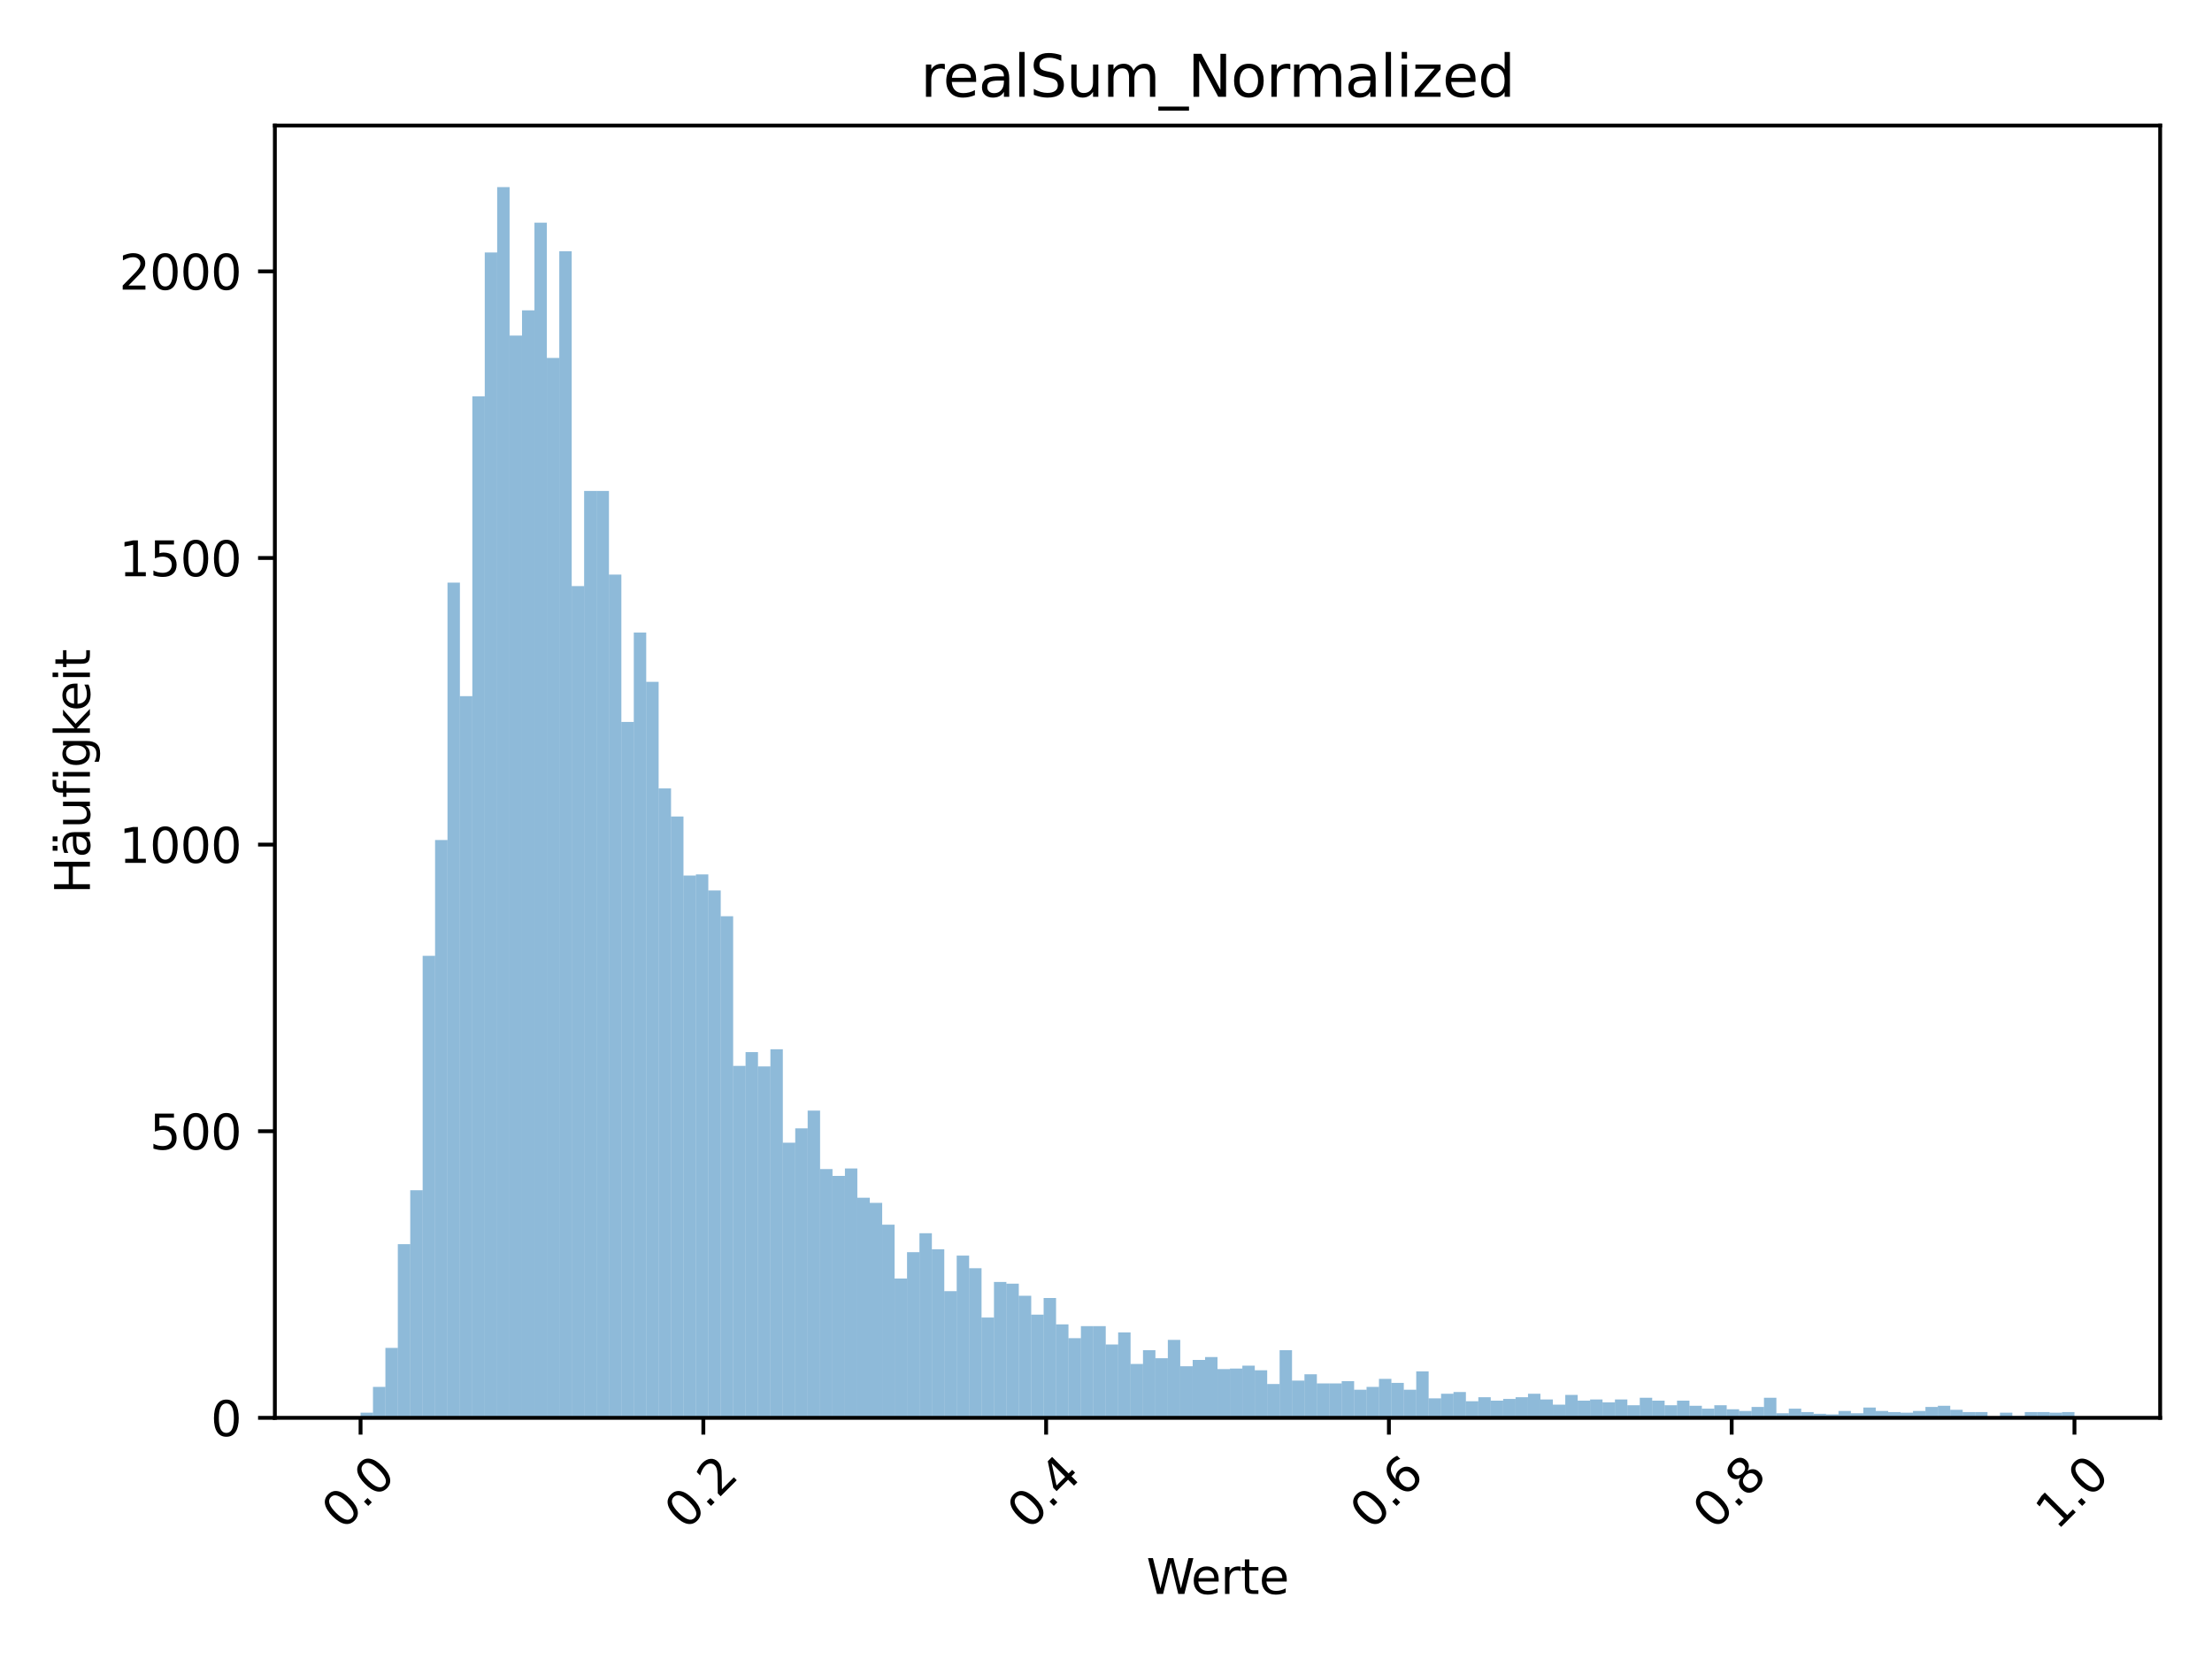 <?xml version="1.0" encoding="utf-8" standalone="no"?>
<!DOCTYPE svg PUBLIC "-//W3C//DTD SVG 1.1//EN"
  "http://www.w3.org/Graphics/SVG/1.1/DTD/svg11.dtd">
<svg xmlns:xlink="http://www.w3.org/1999/xlink" width="460.8pt" height="345.6pt" viewBox="0 0 460.8 345.6" xmlns="http://www.w3.org/2000/svg" version="1.1">
 <defs>
  <style type="text/css">*{stroke-linejoin: round; stroke-linecap: butt}</style>
 </defs>
 <g id="figure_1">
  <g id="patch_1">
   <path d="M 0 345.6 
L 460.8 345.6 
L 460.8 0 
L 0 0 
z
" style="fill: #ffffff"/>
  </g>
  <g id="axes_1">
   <g id="patch_2">
    <path d="M 57.26 295.36 
L 450 295.36 
L 450 26.16 
L 57.26 26.16 
z
" style="fill: #ffffff"/>
   </g>
   <g id="patch_3">
    <path d="M 75.112 295.36 
L 77.699 295.36 
L 77.699 294.285 
L 75.112 294.285 
z
" clip-path="url(#p591b1692d6)" style="fill: #1f77b4; opacity: 0.5"/>
   </g>
   <g id="patch_4">
    <path d="M 77.699 295.36 
L 80.286 295.36 
L 80.286 288.912 
L 77.699 288.912 
z
" clip-path="url(#p591b1692d6)" style="fill: #1f77b4; opacity: 0.5"/>
   </g>
   <g id="patch_5">
    <path d="M 80.286 295.36 
L 82.873 295.36 
L 82.873 280.792 
L 80.286 280.792 
z
" clip-path="url(#p591b1692d6)" style="fill: #1f77b4; opacity: 0.5"/>
   </g>
   <g id="patch_6">
    <path d="M 82.873 295.36 
L 85.461 295.36 
L 85.461 259.178 
L 82.873 259.178 
z
" clip-path="url(#p591b1692d6)" style="fill: #1f77b4; opacity: 0.5"/>
   </g>
   <g id="patch_7">
    <path d="M 85.461 295.36 
L 88.048 295.36 
L 88.048 247.953 
L 85.461 247.953 
z
" clip-path="url(#p591b1692d6)" style="fill: #1f77b4; opacity: 0.5"/>
   </g>
   <g id="patch_8">
    <path d="M 88.048 295.36 
L 90.635 295.36 
L 90.635 199.113 
L 88.048 199.113 
z
" clip-path="url(#p591b1692d6)" style="fill: #1f77b4; opacity: 0.5"/>
   </g>
   <g id="patch_9">
    <path d="M 90.635 295.36 
L 93.222 295.36 
L 93.222 174.991 
L 90.635 174.991 
z
" clip-path="url(#p591b1692d6)" style="fill: #1f77b4; opacity: 0.5"/>
   </g>
   <g id="patch_10">
    <path d="M 93.222 295.36 
L 95.81 295.36 
L 95.81 121.374 
L 93.222 121.374 
z
" clip-path="url(#p591b1692d6)" style="fill: #1f77b4; opacity: 0.5"/>
   </g>
   <g id="patch_11">
    <path d="M 95.81 295.36 
L 98.397 295.36 
L 98.397 145.018 
L 95.81 145.018 
z
" clip-path="url(#p591b1692d6)" style="fill: #1f77b4; opacity: 0.5"/>
   </g>
   <g id="patch_12">
    <path d="M 98.397 295.36 
L 100.984 295.36 
L 100.984 82.565 
L 98.397 82.565 
z
" clip-path="url(#p591b1692d6)" style="fill: #1f77b4; opacity: 0.5"/>
   </g>
   <g id="patch_13">
    <path d="M 100.984 295.36 
L 103.571 295.36 
L 103.571 52.592 
L 100.984 52.592 
z
" clip-path="url(#p591b1692d6)" style="fill: #1f77b4; opacity: 0.5"/>
   </g>
   <g id="patch_14">
    <path d="M 103.571 295.36 
L 106.158 295.36 
L 106.158 38.979 
L 103.571 38.979 
z
" clip-path="url(#p591b1692d6)" style="fill: #1f77b4; opacity: 0.5"/>
   </g>
   <g id="patch_15">
    <path d="M 106.158 295.36 
L 108.746 295.36 
L 108.746 69.907 
L 106.158 69.907 
z
" clip-path="url(#p591b1692d6)" style="fill: #1f77b4; opacity: 0.5"/>
   </g>
   <g id="patch_16">
    <path d="M 108.746 295.36 
L 111.333 295.36 
L 111.333 64.653 
L 108.746 64.653 
z
" clip-path="url(#p591b1692d6)" style="fill: #1f77b4; opacity: 0.5"/>
   </g>
   <g id="patch_17">
    <path d="M 111.333 295.36 
L 113.92 295.36 
L 113.92 46.383 
L 111.333 46.383 
z
" clip-path="url(#p591b1692d6)" style="fill: #1f77b4; opacity: 0.5"/>
   </g>
   <g id="patch_18">
    <path d="M 113.92 295.36 
L 116.507 295.36 
L 116.507 74.564 
L 113.92 74.564 
z
" clip-path="url(#p591b1692d6)" style="fill: #1f77b4; opacity: 0.5"/>
   </g>
   <g id="patch_19">
    <path d="M 116.507 295.36 
L 119.095 295.36 
L 119.095 52.353 
L 116.507 52.353 
z
" clip-path="url(#p591b1692d6)" style="fill: #1f77b4; opacity: 0.5"/>
   </g>
   <g id="patch_20">
    <path d="M 119.095 295.36 
L 121.682 295.36 
L 121.682 122.091 
L 119.095 122.091 
z
" clip-path="url(#p591b1692d6)" style="fill: #1f77b4; opacity: 0.5"/>
   </g>
   <g id="patch_21">
    <path d="M 121.682 295.36 
L 124.269 295.36 
L 124.269 102.268 
L 121.682 102.268 
z
" clip-path="url(#p591b1692d6)" style="fill: #1f77b4; opacity: 0.5"/>
   </g>
   <g id="patch_22">
    <path d="M 124.269 295.36 
L 126.856 295.36 
L 126.856 102.268 
L 124.269 102.268 
z
" clip-path="url(#p591b1692d6)" style="fill: #1f77b4; opacity: 0.5"/>
   </g>
   <g id="patch_23">
    <path d="M 126.856 295.36 
L 129.443 295.36 
L 129.443 119.703 
L 126.856 119.703 
z
" clip-path="url(#p591b1692d6)" style="fill: #1f77b4; opacity: 0.5"/>
   </g>
   <g id="patch_24">
    <path d="M 129.443 295.36 
L 132.031 295.36 
L 132.031 150.392 
L 129.443 150.392 
z
" clip-path="url(#p591b1692d6)" style="fill: #1f77b4; opacity: 0.5"/>
   </g>
   <g id="patch_25">
    <path d="M 132.031 295.36 
L 134.618 295.36 
L 134.618 131.763 
L 132.031 131.763 
z
" clip-path="url(#p591b1692d6)" style="fill: #1f77b4; opacity: 0.5"/>
   </g>
   <g id="patch_26">
    <path d="M 134.618 295.36 
L 137.205 295.36 
L 137.205 142.033 
L 134.618 142.033 
z
" clip-path="url(#p591b1692d6)" style="fill: #1f77b4; opacity: 0.5"/>
   </g>
   <g id="patch_27">
    <path d="M 137.205 295.36 
L 139.792 295.36 
L 139.792 164.244 
L 137.205 164.244 
z
" clip-path="url(#p591b1692d6)" style="fill: #1f77b4; opacity: 0.5"/>
   </g>
   <g id="patch_28">
    <path d="M 139.792 295.36 
L 142.38 295.36 
L 142.38 170.095 
L 139.792 170.095 
z
" clip-path="url(#p591b1692d6)" style="fill: #1f77b4; opacity: 0.5"/>
   </g>
   <g id="patch_29">
    <path d="M 142.38 295.36 
L 144.967 295.36 
L 144.967 182.395 
L 142.38 182.395 
z
" clip-path="url(#p591b1692d6)" style="fill: #1f77b4; opacity: 0.5"/>
   </g>
   <g id="patch_30">
    <path d="M 144.967 295.36 
L 147.554 295.36 
L 147.554 182.156 
L 144.967 182.156 
z
" clip-path="url(#p591b1692d6)" style="fill: #1f77b4; opacity: 0.5"/>
   </g>
   <g id="patch_31">
    <path d="M 147.554 295.36 
L 150.141 295.36 
L 150.141 185.499 
L 147.554 185.499 
z
" clip-path="url(#p591b1692d6)" style="fill: #1f77b4; opacity: 0.5"/>
   </g>
   <g id="patch_32">
    <path d="M 150.141 295.36 
L 152.728 295.36 
L 152.728 190.873 
L 150.141 190.873 
z
" clip-path="url(#p591b1692d6)" style="fill: #1f77b4; opacity: 0.5"/>
   </g>
   <g id="patch_33">
    <path d="M 152.728 295.36 
L 155.316 295.36 
L 155.316 222.04 
L 152.728 222.04 
z
" clip-path="url(#p591b1692d6)" style="fill: #1f77b4; opacity: 0.5"/>
   </g>
   <g id="patch_34">
    <path d="M 155.316 295.36 
L 157.903 295.36 
L 157.903 219.174 
L 155.316 219.174 
z
" clip-path="url(#p591b1692d6)" style="fill: #1f77b4; opacity: 0.5"/>
   </g>
   <g id="patch_35">
    <path d="M 157.903 295.36 
L 160.49 295.36 
L 160.49 222.159 
L 157.903 222.159 
z
" clip-path="url(#p591b1692d6)" style="fill: #1f77b4; opacity: 0.5"/>
   </g>
   <g id="patch_36">
    <path d="M 160.49 295.36 
L 163.077 295.36 
L 163.077 218.577 
L 160.49 218.577 
z
" clip-path="url(#p591b1692d6)" style="fill: #1f77b4; opacity: 0.5"/>
   </g>
   <g id="patch_37">
    <path d="M 163.077 295.36 
L 165.665 295.36 
L 165.665 238.041 
L 163.077 238.041 
z
" clip-path="url(#p591b1692d6)" style="fill: #1f77b4; opacity: 0.5"/>
   </g>
   <g id="patch_38">
    <path d="M 165.665 295.36 
L 168.252 295.36 
L 168.252 235.056 
L 165.665 235.056 
z
" clip-path="url(#p591b1692d6)" style="fill: #1f77b4; opacity: 0.5"/>
   </g>
   <g id="patch_39">
    <path d="M 168.252 295.36 
L 170.839 295.36 
L 170.839 231.354 
L 168.252 231.354 
z
" clip-path="url(#p591b1692d6)" style="fill: #1f77b4; opacity: 0.5"/>
   </g>
   <g id="patch_40">
    <path d="M 170.839 295.36 
L 173.426 295.36 
L 173.426 243.534 
L 170.839 243.534 
z
" clip-path="url(#p591b1692d6)" style="fill: #1f77b4; opacity: 0.5"/>
   </g>
   <g id="patch_41">
    <path d="M 173.426 295.36 
L 176.013 295.36 
L 176.013 244.967 
L 173.426 244.967 
z
" clip-path="url(#p591b1692d6)" style="fill: #1f77b4; opacity: 0.5"/>
   </g>
   <g id="patch_42">
    <path d="M 176.013 295.36 
L 178.601 295.36 
L 178.601 243.415 
L 176.013 243.415 
z
" clip-path="url(#p591b1692d6)" style="fill: #1f77b4; opacity: 0.5"/>
   </g>
   <g id="patch_43">
    <path d="M 178.601 295.36 
L 181.188 295.36 
L 181.188 249.505 
L 178.601 249.505 
z
" clip-path="url(#p591b1692d6)" style="fill: #1f77b4; opacity: 0.5"/>
   </g>
   <g id="patch_44">
    <path d="M 181.188 295.36 
L 183.775 295.36 
L 183.775 250.58 
L 181.188 250.58 
z
" clip-path="url(#p591b1692d6)" style="fill: #1f77b4; opacity: 0.5"/>
   </g>
   <g id="patch_45">
    <path d="M 183.775 295.36 
L 186.362 295.36 
L 186.362 255.118 
L 183.775 255.118 
z
" clip-path="url(#p591b1692d6)" style="fill: #1f77b4; opacity: 0.5"/>
   </g>
   <g id="patch_46">
    <path d="M 186.362 295.36 
L 188.949 295.36 
L 188.949 266.342 
L 186.362 266.342 
z
" clip-path="url(#p591b1692d6)" style="fill: #1f77b4; opacity: 0.5"/>
   </g>
   <g id="patch_47">
    <path d="M 188.949 295.36 
L 191.537 295.36 
L 191.537 260.849 
L 188.949 260.849 
z
" clip-path="url(#p591b1692d6)" style="fill: #1f77b4; opacity: 0.5"/>
   </g>
   <g id="patch_48">
    <path d="M 191.537 295.36 
L 194.124 295.36 
L 194.124 256.909 
L 191.537 256.909 
z
" clip-path="url(#p591b1692d6)" style="fill: #1f77b4; opacity: 0.5"/>
   </g>
   <g id="patch_49">
    <path d="M 194.124 295.36 
L 196.711 295.36 
L 196.711 260.252 
L 194.124 260.252 
z
" clip-path="url(#p591b1692d6)" style="fill: #1f77b4; opacity: 0.5"/>
   </g>
   <g id="patch_50">
    <path d="M 196.711 295.36 
L 199.298 295.36 
L 199.298 268.97 
L 196.711 268.97 
z
" clip-path="url(#p591b1692d6)" style="fill: #1f77b4; opacity: 0.5"/>
   </g>
   <g id="patch_51">
    <path d="M 199.298 295.36 
L 201.886 295.36 
L 201.886 261.566 
L 199.298 261.566 
z
" clip-path="url(#p591b1692d6)" style="fill: #1f77b4; opacity: 0.5"/>
   </g>
   <g id="patch_52">
    <path d="M 201.886 295.36 
L 204.473 295.36 
L 204.473 264.193 
L 201.886 264.193 
z
" clip-path="url(#p591b1692d6)" style="fill: #1f77b4; opacity: 0.5"/>
   </g>
   <g id="patch_53">
    <path d="M 204.473 295.36 
L 207.06 295.36 
L 207.06 274.463 
L 204.473 274.463 
z
" clip-path="url(#p591b1692d6)" style="fill: #1f77b4; opacity: 0.5"/>
   </g>
   <g id="patch_54">
    <path d="M 207.06 295.36 
L 209.647 295.36 
L 209.647 267.059 
L 207.06 267.059 
z
" clip-path="url(#p591b1692d6)" style="fill: #1f77b4; opacity: 0.5"/>
   </g>
   <g id="patch_55">
    <path d="M 209.647 295.36 
L 212.234 295.36 
L 212.234 267.417 
L 209.647 267.417 
z
" clip-path="url(#p591b1692d6)" style="fill: #1f77b4; opacity: 0.5"/>
   </g>
   <g id="patch_56">
    <path d="M 212.234 295.36 
L 214.822 295.36 
L 214.822 269.925 
L 212.234 269.925 
z
" clip-path="url(#p591b1692d6)" style="fill: #1f77b4; opacity: 0.5"/>
   </g>
   <g id="patch_57">
    <path d="M 214.822 295.36 
L 217.409 295.36 
L 217.409 273.866 
L 214.822 273.866 
z
" clip-path="url(#p591b1692d6)" style="fill: #1f77b4; opacity: 0.5"/>
   </g>
   <g id="patch_58">
    <path d="M 217.409 295.36 
L 219.996 295.36 
L 219.996 270.403 
L 217.409 270.403 
z
" clip-path="url(#p591b1692d6)" style="fill: #1f77b4; opacity: 0.5"/>
   </g>
   <g id="patch_59">
    <path d="M 219.996 295.36 
L 222.583 295.36 
L 222.583 275.896 
L 219.996 275.896 
z
" clip-path="url(#p591b1692d6)" style="fill: #1f77b4; opacity: 0.5"/>
   </g>
   <g id="patch_60">
    <path d="M 222.583 295.36 
L 225.171 295.36 
L 225.171 278.761 
L 222.583 278.761 
z
" clip-path="url(#p591b1692d6)" style="fill: #1f77b4; opacity: 0.5"/>
   </g>
   <g id="patch_61">
    <path d="M 225.171 295.36 
L 227.758 295.36 
L 227.758 276.254 
L 225.171 276.254 
z
" clip-path="url(#p591b1692d6)" style="fill: #1f77b4; opacity: 0.5"/>
   </g>
   <g id="patch_62">
    <path d="M 227.758 295.36 
L 230.345 295.36 
L 230.345 276.254 
L 227.758 276.254 
z
" clip-path="url(#p591b1692d6)" style="fill: #1f77b4; opacity: 0.5"/>
   </g>
   <g id="patch_63">
    <path d="M 230.345 295.36 
L 232.932 295.36 
L 232.932 280.075 
L 230.345 280.075 
z
" clip-path="url(#p591b1692d6)" style="fill: #1f77b4; opacity: 0.5"/>
   </g>
   <g id="patch_64">
    <path d="M 232.932 295.36 
L 235.519 295.36 
L 235.519 277.567 
L 232.932 277.567 
z
" clip-path="url(#p591b1692d6)" style="fill: #1f77b4; opacity: 0.5"/>
   </g>
   <g id="patch_65">
    <path d="M 235.519 295.36 
L 238.107 295.36 
L 238.107 284.135 
L 235.519 284.135 
z
" clip-path="url(#p591b1692d6)" style="fill: #1f77b4; opacity: 0.5"/>
   </g>
   <g id="patch_66">
    <path d="M 238.107 295.36 
L 240.694 295.36 
L 240.694 281.269 
L 238.107 281.269 
z
" clip-path="url(#p591b1692d6)" style="fill: #1f77b4; opacity: 0.5"/>
   </g>
   <g id="patch_67">
    <path d="M 240.694 295.36 
L 243.281 295.36 
L 243.281 282.941 
L 240.694 282.941 
z
" clip-path="url(#p591b1692d6)" style="fill: #1f77b4; opacity: 0.5"/>
   </g>
   <g id="patch_68">
    <path d="M 243.281 295.36 
L 245.868 295.36 
L 245.868 279.12 
L 243.281 279.12 
z
" clip-path="url(#p591b1692d6)" style="fill: #1f77b4; opacity: 0.5"/>
   </g>
   <g id="patch_69">
    <path d="M 245.868 295.36 
L 248.456 295.36 
L 248.456 284.613 
L 245.868 284.613 
z
" clip-path="url(#p591b1692d6)" style="fill: #1f77b4; opacity: 0.5"/>
   </g>
   <g id="patch_70">
    <path d="M 248.456 295.36 
L 251.043 295.36 
L 251.043 283.299 
L 248.456 283.299 
z
" clip-path="url(#p591b1692d6)" style="fill: #1f77b4; opacity: 0.5"/>
   </g>
   <g id="patch_71">
    <path d="M 251.043 295.36 
L 253.63 295.36 
L 253.63 282.702 
L 251.043 282.702 
z
" clip-path="url(#p591b1692d6)" style="fill: #1f77b4; opacity: 0.5"/>
   </g>
   <g id="patch_72">
    <path d="M 253.63 295.36 
L 256.217 295.36 
L 256.217 285.21 
L 253.63 285.21 
z
" clip-path="url(#p591b1692d6)" style="fill: #1f77b4; opacity: 0.5"/>
   </g>
   <g id="patch_73">
    <path d="M 256.217 295.36 
L 258.804 295.36 
L 258.804 285.09 
L 256.217 285.09 
z
" clip-path="url(#p591b1692d6)" style="fill: #1f77b4; opacity: 0.5"/>
   </g>
   <g id="patch_74">
    <path d="M 258.804 295.36 
L 261.392 295.36 
L 261.392 284.493 
L 258.804 284.493 
z
" clip-path="url(#p591b1692d6)" style="fill: #1f77b4; opacity: 0.5"/>
   </g>
   <g id="patch_75">
    <path d="M 261.392 295.36 
L 263.979 295.36 
L 263.979 285.449 
L 261.392 285.449 
z
" clip-path="url(#p591b1692d6)" style="fill: #1f77b4; opacity: 0.5"/>
   </g>
   <g id="patch_76">
    <path d="M 263.979 295.36 
L 266.566 295.36 
L 266.566 288.315 
L 263.979 288.315 
z
" clip-path="url(#p591b1692d6)" style="fill: #1f77b4; opacity: 0.5"/>
   </g>
   <g id="patch_77">
    <path d="M 266.566 295.36 
L 269.153 295.36 
L 269.153 281.269 
L 266.566 281.269 
z
" clip-path="url(#p591b1692d6)" style="fill: #1f77b4; opacity: 0.5"/>
   </g>
   <g id="patch_78">
    <path d="M 269.153 295.36 
L 271.741 295.36 
L 271.741 287.598 
L 269.153 287.598 
z
" clip-path="url(#p591b1692d6)" style="fill: #1f77b4; opacity: 0.5"/>
   </g>
   <g id="patch_79">
    <path d="M 271.741 295.36 
L 274.328 295.36 
L 274.328 286.285 
L 271.741 286.285 
z
" clip-path="url(#p591b1692d6)" style="fill: #1f77b4; opacity: 0.5"/>
   </g>
   <g id="patch_80">
    <path d="M 274.328 295.36 
L 276.915 295.36 
L 276.915 288.195 
L 274.328 288.195 
z
" clip-path="url(#p591b1692d6)" style="fill: #1f77b4; opacity: 0.5"/>
   </g>
   <g id="patch_81">
    <path d="M 276.915 295.36 
L 279.502 295.36 
L 279.502 288.195 
L 276.915 288.195 
z
" clip-path="url(#p591b1692d6)" style="fill: #1f77b4; opacity: 0.5"/>
   </g>
   <g id="patch_82">
    <path d="M 279.502 295.36 
L 282.089 295.36 
L 282.089 287.718 
L 279.502 287.718 
z
" clip-path="url(#p591b1692d6)" style="fill: #1f77b4; opacity: 0.5"/>
   </g>
   <g id="patch_83">
    <path d="M 282.089 295.36 
L 284.677 295.36 
L 284.677 289.509 
L 282.089 289.509 
z
" clip-path="url(#p591b1692d6)" style="fill: #1f77b4; opacity: 0.5"/>
   </g>
   <g id="patch_84">
    <path d="M 284.677 295.36 
L 287.264 295.36 
L 287.264 288.912 
L 284.677 288.912 
z
" clip-path="url(#p591b1692d6)" style="fill: #1f77b4; opacity: 0.5"/>
   </g>
   <g id="patch_85">
    <path d="M 287.264 295.36 
L 289.851 295.36 
L 289.851 287.24 
L 287.264 287.24 
z
" clip-path="url(#p591b1692d6)" style="fill: #1f77b4; opacity: 0.5"/>
   </g>
   <g id="patch_86">
    <path d="M 289.851 295.36 
L 292.438 295.36 
L 292.438 288.076 
L 289.851 288.076 
z
" clip-path="url(#p591b1692d6)" style="fill: #1f77b4; opacity: 0.5"/>
   </g>
   <g id="patch_87">
    <path d="M 292.438 295.36 
L 295.026 295.36 
L 295.026 289.509 
L 292.438 289.509 
z
" clip-path="url(#p591b1692d6)" style="fill: #1f77b4; opacity: 0.5"/>
   </g>
   <g id="patch_88">
    <path d="M 295.026 295.36 
L 297.613 295.36 
L 297.613 285.687 
L 295.026 285.687 
z
" clip-path="url(#p591b1692d6)" style="fill: #1f77b4; opacity: 0.5"/>
   </g>
   <g id="patch_89">
    <path d="M 297.613 295.36 
L 300.2 295.36 
L 300.2 291.3 
L 297.613 291.3 
z
" clip-path="url(#p591b1692d6)" style="fill: #1f77b4; opacity: 0.5"/>
   </g>
   <g id="patch_90">
    <path d="M 300.2 295.36 
L 302.787 295.36 
L 302.787 290.345 
L 300.2 290.345 
z
" clip-path="url(#p591b1692d6)" style="fill: #1f77b4; opacity: 0.5"/>
   </g>
   <g id="patch_91">
    <path d="M 302.787 295.36 
L 305.374 295.36 
L 305.374 289.986 
L 302.787 289.986 
z
" clip-path="url(#p591b1692d6)" style="fill: #1f77b4; opacity: 0.5"/>
   </g>
   <g id="patch_92">
    <path d="M 305.374 295.36 
L 307.962 295.36 
L 307.962 291.897 
L 305.374 291.897 
z
" clip-path="url(#p591b1692d6)" style="fill: #1f77b4; opacity: 0.5"/>
   </g>
   <g id="patch_93">
    <path d="M 307.962 295.36 
L 310.549 295.36 
L 310.549 291.061 
L 307.962 291.061 
z
" clip-path="url(#p591b1692d6)" style="fill: #1f77b4; opacity: 0.5"/>
   </g>
   <g id="patch_94">
    <path d="M 310.549 295.36 
L 313.136 295.36 
L 313.136 291.778 
L 310.549 291.778 
z
" clip-path="url(#p591b1692d6)" style="fill: #1f77b4; opacity: 0.5"/>
   </g>
   <g id="patch_95">
    <path d="M 313.136 295.36 
L 315.723 295.36 
L 315.723 291.419 
L 313.136 291.419 
z
" clip-path="url(#p591b1692d6)" style="fill: #1f77b4; opacity: 0.5"/>
   </g>
   <g id="patch_96">
    <path d="M 315.723 295.36 
L 318.311 295.36 
L 318.311 291.061 
L 315.723 291.061 
z
" clip-path="url(#p591b1692d6)" style="fill: #1f77b4; opacity: 0.5"/>
   </g>
   <g id="patch_97">
    <path d="M 318.311 295.36 
L 320.898 295.36 
L 320.898 290.345 
L 318.311 290.345 
z
" clip-path="url(#p591b1692d6)" style="fill: #1f77b4; opacity: 0.5"/>
   </g>
   <g id="patch_98">
    <path d="M 320.898 295.36 
L 323.485 295.36 
L 323.485 291.539 
L 320.898 291.539 
z
" clip-path="url(#p591b1692d6)" style="fill: #1f77b4; opacity: 0.5"/>
   </g>
   <g id="patch_99">
    <path d="M 323.485 295.36 
L 326.072 295.36 
L 326.072 292.613 
L 323.485 292.613 
z
" clip-path="url(#p591b1692d6)" style="fill: #1f77b4; opacity: 0.5"/>
   </g>
   <g id="patch_100">
    <path d="M 326.072 295.36 
L 328.659 295.36 
L 328.659 290.583 
L 326.072 290.583 
z
" clip-path="url(#p591b1692d6)" style="fill: #1f77b4; opacity: 0.5"/>
   </g>
   <g id="patch_101">
    <path d="M 328.659 295.36 
L 331.247 295.36 
L 331.247 291.778 
L 328.659 291.778 
z
" clip-path="url(#p591b1692d6)" style="fill: #1f77b4; opacity: 0.5"/>
   </g>
   <g id="patch_102">
    <path d="M 331.247 295.36 
L 333.834 295.36 
L 333.834 291.539 
L 331.247 291.539 
z
" clip-path="url(#p591b1692d6)" style="fill: #1f77b4; opacity: 0.5"/>
   </g>
   <g id="patch_103">
    <path d="M 333.834 295.36 
L 336.421 295.36 
L 336.421 292.136 
L 333.834 292.136 
z
" clip-path="url(#p591b1692d6)" style="fill: #1f77b4; opacity: 0.5"/>
   </g>
   <g id="patch_104">
    <path d="M 336.421 295.36 
L 339.008 295.36 
L 339.008 291.539 
L 336.421 291.539 
z
" clip-path="url(#p591b1692d6)" style="fill: #1f77b4; opacity: 0.5"/>
   </g>
   <g id="patch_105">
    <path d="M 339.008 295.36 
L 341.595 295.36 
L 341.595 292.733 
L 339.008 292.733 
z
" clip-path="url(#p591b1692d6)" style="fill: #1f77b4; opacity: 0.5"/>
   </g>
   <g id="patch_106">
    <path d="M 341.595 295.36 
L 344.183 295.36 
L 344.183 291.18 
L 341.595 291.18 
z
" clip-path="url(#p591b1692d6)" style="fill: #1f77b4; opacity: 0.5"/>
   </g>
   <g id="patch_107">
    <path d="M 344.183 295.36 
L 346.77 295.36 
L 346.77 291.778 
L 344.183 291.778 
z
" clip-path="url(#p591b1692d6)" style="fill: #1f77b4; opacity: 0.5"/>
   </g>
   <g id="patch_108">
    <path d="M 346.77 295.36 
L 349.357 295.36 
L 349.357 292.733 
L 346.77 292.733 
z
" clip-path="url(#p591b1692d6)" style="fill: #1f77b4; opacity: 0.5"/>
   </g>
   <g id="patch_109">
    <path d="M 349.357 295.36 
L 351.944 295.36 
L 351.944 291.778 
L 349.357 291.778 
z
" clip-path="url(#p591b1692d6)" style="fill: #1f77b4; opacity: 0.5"/>
   </g>
   <g id="patch_110">
    <path d="M 351.944 295.36 
L 354.532 295.36 
L 354.532 292.852 
L 351.944 292.852 
z
" clip-path="url(#p591b1692d6)" style="fill: #1f77b4; opacity: 0.5"/>
   </g>
   <g id="patch_111">
    <path d="M 354.532 295.36 
L 357.119 295.36 
L 357.119 293.449 
L 354.532 293.449 
z
" clip-path="url(#p591b1692d6)" style="fill: #1f77b4; opacity: 0.5"/>
   </g>
   <g id="patch_112">
    <path d="M 357.119 295.36 
L 359.706 295.36 
L 359.706 292.733 
L 357.119 292.733 
z
" clip-path="url(#p591b1692d6)" style="fill: #1f77b4; opacity: 0.5"/>
   </g>
   <g id="patch_113">
    <path d="M 359.706 295.36 
L 362.293 295.36 
L 362.293 293.569 
L 359.706 293.569 
z
" clip-path="url(#p591b1692d6)" style="fill: #1f77b4; opacity: 0.5"/>
   </g>
   <g id="patch_114">
    <path d="M 362.293 295.36 
L 364.88 295.36 
L 364.88 293.927 
L 362.293 293.927 
z
" clip-path="url(#p591b1692d6)" style="fill: #1f77b4; opacity: 0.5"/>
   </g>
   <g id="patch_115">
    <path d="M 364.88 295.36 
L 367.468 295.36 
L 367.468 293.091 
L 364.88 293.091 
z
" clip-path="url(#p591b1692d6)" style="fill: #1f77b4; opacity: 0.5"/>
   </g>
   <g id="patch_116">
    <path d="M 367.468 295.36 
L 370.055 295.36 
L 370.055 291.18 
L 367.468 291.18 
z
" clip-path="url(#p591b1692d6)" style="fill: #1f77b4; opacity: 0.5"/>
   </g>
   <g id="patch_117">
    <path d="M 370.055 295.36 
L 372.642 295.36 
L 372.642 294.405 
L 370.055 294.405 
z
" clip-path="url(#p591b1692d6)" style="fill: #1f77b4; opacity: 0.5"/>
   </g>
   <g id="patch_118">
    <path d="M 372.642 295.36 
L 375.229 295.36 
L 375.229 293.449 
L 372.642 293.449 
z
" clip-path="url(#p591b1692d6)" style="fill: #1f77b4; opacity: 0.5"/>
   </g>
   <g id="patch_119">
    <path d="M 375.229 295.36 
L 377.817 295.36 
L 377.817 294.166 
L 375.229 294.166 
z
" clip-path="url(#p591b1692d6)" style="fill: #1f77b4; opacity: 0.5"/>
   </g>
   <g id="patch_120">
    <path d="M 377.817 295.36 
L 380.404 295.36 
L 380.404 294.524 
L 377.817 294.524 
z
" clip-path="url(#p591b1692d6)" style="fill: #1f77b4; opacity: 0.5"/>
   </g>
   <g id="patch_121">
    <path d="M 380.404 295.36 
L 382.991 295.36 
L 382.991 294.643 
L 380.404 294.643 
z
" clip-path="url(#p591b1692d6)" style="fill: #1f77b4; opacity: 0.5"/>
   </g>
   <g id="patch_122">
    <path d="M 382.991 295.36 
L 385.578 295.36 
L 385.578 293.927 
L 382.991 293.927 
z
" clip-path="url(#p591b1692d6)" style="fill: #1f77b4; opacity: 0.5"/>
   </g>
   <g id="patch_123">
    <path d="M 385.578 295.36 
L 388.165 295.36 
L 388.165 294.405 
L 385.578 294.405 
z
" clip-path="url(#p591b1692d6)" style="fill: #1f77b4; opacity: 0.5"/>
   </g>
   <g id="patch_124">
    <path d="M 388.165 295.36 
L 390.753 295.36 
L 390.753 293.211 
L 388.165 293.211 
z
" clip-path="url(#p591b1692d6)" style="fill: #1f77b4; opacity: 0.5"/>
   </g>
   <g id="patch_125">
    <path d="M 390.753 295.36 
L 393.34 295.36 
L 393.34 293.927 
L 390.753 293.927 
z
" clip-path="url(#p591b1692d6)" style="fill: #1f77b4; opacity: 0.5"/>
   </g>
   <g id="patch_126">
    <path d="M 393.34 295.36 
L 395.927 295.36 
L 395.927 294.166 
L 393.34 294.166 
z
" clip-path="url(#p591b1692d6)" style="fill: #1f77b4; opacity: 0.5"/>
   </g>
   <g id="patch_127">
    <path d="M 395.927 295.36 
L 398.514 295.36 
L 398.514 294.285 
L 395.927 294.285 
z
" clip-path="url(#p591b1692d6)" style="fill: #1f77b4; opacity: 0.5"/>
   </g>
   <g id="patch_128">
    <path d="M 398.514 295.36 
L 401.102 295.36 
L 401.102 293.927 
L 398.514 293.927 
z
" clip-path="url(#p591b1692d6)" style="fill: #1f77b4; opacity: 0.5"/>
   </g>
   <g id="patch_129">
    <path d="M 401.102 295.36 
L 403.689 295.36 
L 403.689 293.091 
L 401.102 293.091 
z
" clip-path="url(#p591b1692d6)" style="fill: #1f77b4; opacity: 0.5"/>
   </g>
   <g id="patch_130">
    <path d="M 403.689 295.36 
L 406.276 295.36 
L 406.276 292.852 
L 403.689 292.852 
z
" clip-path="url(#p591b1692d6)" style="fill: #1f77b4; opacity: 0.5"/>
   </g>
   <g id="patch_131">
    <path d="M 406.276 295.36 
L 408.863 295.36 
L 408.863 293.688 
L 406.276 293.688 
z
" clip-path="url(#p591b1692d6)" style="fill: #1f77b4; opacity: 0.5"/>
   </g>
   <g id="patch_132">
    <path d="M 408.863 295.36 
L 411.45 295.36 
L 411.45 294.166 
L 408.863 294.166 
z
" clip-path="url(#p591b1692d6)" style="fill: #1f77b4; opacity: 0.5"/>
   </g>
   <g id="patch_133">
    <path d="M 411.45 295.36 
L 414.038 295.36 
L 414.038 294.166 
L 411.45 294.166 
z
" clip-path="url(#p591b1692d6)" style="fill: #1f77b4; opacity: 0.5"/>
   </g>
   <g id="patch_134">
    <path d="M 414.038 295.36 
L 416.625 295.36 
L 416.625 295.36 
L 414.038 295.36 
z
" clip-path="url(#p591b1692d6)" style="fill: #1f77b4; opacity: 0.5"/>
   </g>
   <g id="patch_135">
    <path d="M 416.625 295.36 
L 419.212 295.36 
L 419.212 294.285 
L 416.625 294.285 
z
" clip-path="url(#p591b1692d6)" style="fill: #1f77b4; opacity: 0.5"/>
   </g>
   <g id="patch_136">
    <path d="M 419.212 295.36 
L 421.799 295.36 
L 421.799 295.002 
L 419.212 295.002 
z
" clip-path="url(#p591b1692d6)" style="fill: #1f77b4; opacity: 0.5"/>
   </g>
   <g id="patch_137">
    <path d="M 421.799 295.36 
L 424.387 295.36 
L 424.387 294.166 
L 421.799 294.166 
z
" clip-path="url(#p591b1692d6)" style="fill: #1f77b4; opacity: 0.5"/>
   </g>
   <g id="patch_138">
    <path d="M 424.387 295.36 
L 426.974 295.36 
L 426.974 294.166 
L 424.387 294.166 
z
" clip-path="url(#p591b1692d6)" style="fill: #1f77b4; opacity: 0.5"/>
   </g>
   <g id="patch_139">
    <path d="M 426.974 295.36 
L 429.561 295.36 
L 429.561 294.285 
L 426.974 294.285 
z
" clip-path="url(#p591b1692d6)" style="fill: #1f77b4; opacity: 0.5"/>
   </g>
   <g id="patch_140">
    <path d="M 429.561 295.36 
L 432.148 295.36 
L 432.148 294.166 
L 429.561 294.166 
z
" clip-path="url(#p591b1692d6)" style="fill: #1f77b4; opacity: 0.5"/>
   </g>
   <g id="matplotlib.axis_1">
    <g id="xtick_1">
     <g id="line2d_1">
      <defs>
       <path id="m65921b88bd" d="M 0 0 
L 0 3.5 
" style="stroke: #000000; stroke-width: 0.8"/>
      </defs>
      <g>
       <use xlink:href="#m65921b88bd" x="75.112" y="295.36" style="stroke: #000000; stroke-width: 0.8"/>
      </g>
     </g>
     <g id="text_1">
      <!-- 0.0 -->
      <g transform="translate(71.44 318.978) rotate(-45) scale(0.1 -0.1)">
       <defs>
        <path id="DejaVuSans-30" d="M 2034 4250 
Q 1547 4250 1301 3770 
Q 1056 3291 1056 2328 
Q 1056 1369 1301 889 
Q 1547 409 2034 409 
Q 2525 409 2770 889 
Q 3016 1369 3016 2328 
Q 3016 3291 2770 3770 
Q 2525 4250 2034 4250 
z
M 2034 4750 
Q 2819 4750 3233 4129 
Q 3647 3509 3647 2328 
Q 3647 1150 3233 529 
Q 2819 -91 2034 -91 
Q 1250 -91 836 529 
Q 422 1150 422 2328 
Q 422 3509 836 4129 
Q 1250 4750 2034 4750 
z
" transform="scale(0.016)"/>
        <path id="DejaVuSans-2e" d="M 684 794 
L 1344 794 
L 1344 0 
L 684 0 
L 684 794 
z
" transform="scale(0.016)"/>
       </defs>
       <use xlink:href="#DejaVuSans-30"/>
       <use xlink:href="#DejaVuSans-2e" x="63.623"/>
       <use xlink:href="#DejaVuSans-30" x="95.41"/>
      </g>
     </g>
    </g>
    <g id="xtick_2">
     <g id="line2d_2">
      <g>
       <use xlink:href="#m65921b88bd" x="146.519" y="295.36" style="stroke: #000000; stroke-width: 0.8"/>
      </g>
     </g>
     <g id="text_2">
      <!-- 0.2 -->
      <g transform="translate(142.848 318.978) rotate(-45) scale(0.1 -0.1)">
       <defs>
        <path id="DejaVuSans-32" d="M 1228 531 
L 3431 531 
L 3431 0 
L 469 0 
L 469 531 
Q 828 903 1448 1529 
Q 2069 2156 2228 2338 
Q 2531 2678 2651 2914 
Q 2772 3150 2772 3378 
Q 2772 3750 2511 3984 
Q 2250 4219 1831 4219 
Q 1534 4219 1204 4116 
Q 875 4013 500 3803 
L 500 4441 
Q 881 4594 1212 4672 
Q 1544 4750 1819 4750 
Q 2544 4750 2975 4387 
Q 3406 4025 3406 3419 
Q 3406 3131 3298 2873 
Q 3191 2616 2906 2266 
Q 2828 2175 2409 1742 
Q 1991 1309 1228 531 
z
" transform="scale(0.016)"/>
       </defs>
       <use xlink:href="#DejaVuSans-30"/>
       <use xlink:href="#DejaVuSans-2e" x="63.623"/>
       <use xlink:href="#DejaVuSans-32" x="95.41"/>
      </g>
     </g>
    </g>
    <g id="xtick_3">
     <g id="line2d_3">
      <g>
       <use xlink:href="#m65921b88bd" x="217.926" y="295.36" style="stroke: #000000; stroke-width: 0.8"/>
      </g>
     </g>
     <g id="text_3">
      <!-- 0.4 -->
      <g transform="translate(214.255 318.978) rotate(-45) scale(0.1 -0.1)">
       <defs>
        <path id="DejaVuSans-34" d="M 2419 4116 
L 825 1625 
L 2419 1625 
L 2419 4116 
z
M 2253 4666 
L 3047 4666 
L 3047 1625 
L 3713 1625 
L 3713 1100 
L 3047 1100 
L 3047 0 
L 2419 0 
L 2419 1100 
L 313 1100 
L 313 1709 
L 2253 4666 
z
" transform="scale(0.016)"/>
       </defs>
       <use xlink:href="#DejaVuSans-30"/>
       <use xlink:href="#DejaVuSans-2e" x="63.623"/>
       <use xlink:href="#DejaVuSans-34" x="95.41"/>
      </g>
     </g>
    </g>
    <g id="xtick_4">
     <g id="line2d_4">
      <g>
       <use xlink:href="#m65921b88bd" x="289.334" y="295.36" style="stroke: #000000; stroke-width: 0.8"/>
      </g>
     </g>
     <g id="text_4">
      <!-- 0.6 -->
      <g transform="translate(285.662 318.978) rotate(-45) scale(0.1 -0.1)">
       <defs>
        <path id="DejaVuSans-36" d="M 2113 2584 
Q 1688 2584 1439 2293 
Q 1191 2003 1191 1497 
Q 1191 994 1439 701 
Q 1688 409 2113 409 
Q 2538 409 2786 701 
Q 3034 994 3034 1497 
Q 3034 2003 2786 2293 
Q 2538 2584 2113 2584 
z
M 3366 4563 
L 3366 3988 
Q 3128 4100 2886 4159 
Q 2644 4219 2406 4219 
Q 1781 4219 1451 3797 
Q 1122 3375 1075 2522 
Q 1259 2794 1537 2939 
Q 1816 3084 2150 3084 
Q 2853 3084 3261 2657 
Q 3669 2231 3669 1497 
Q 3669 778 3244 343 
Q 2819 -91 2113 -91 
Q 1303 -91 875 529 
Q 447 1150 447 2328 
Q 447 3434 972 4092 
Q 1497 4750 2381 4750 
Q 2619 4750 2861 4703 
Q 3103 4656 3366 4563 
z
" transform="scale(0.016)"/>
       </defs>
       <use xlink:href="#DejaVuSans-30"/>
       <use xlink:href="#DejaVuSans-2e" x="63.623"/>
       <use xlink:href="#DejaVuSans-36" x="95.41"/>
      </g>
     </g>
    </g>
    <g id="xtick_5">
     <g id="line2d_5">
      <g>
       <use xlink:href="#m65921b88bd" x="360.741" y="295.36" style="stroke: #000000; stroke-width: 0.8"/>
      </g>
     </g>
     <g id="text_5">
      <!-- 0.8 -->
      <g transform="translate(357.069 318.978) rotate(-45) scale(0.1 -0.1)">
       <defs>
        <path id="DejaVuSans-38" d="M 2034 2216 
Q 1584 2216 1326 1975 
Q 1069 1734 1069 1313 
Q 1069 891 1326 650 
Q 1584 409 2034 409 
Q 2484 409 2743 651 
Q 3003 894 3003 1313 
Q 3003 1734 2745 1975 
Q 2488 2216 2034 2216 
z
M 1403 2484 
Q 997 2584 770 2862 
Q 544 3141 544 3541 
Q 544 4100 942 4425 
Q 1341 4750 2034 4750 
Q 2731 4750 3128 4425 
Q 3525 4100 3525 3541 
Q 3525 3141 3298 2862 
Q 3072 2584 2669 2484 
Q 3125 2378 3379 2068 
Q 3634 1759 3634 1313 
Q 3634 634 3220 271 
Q 2806 -91 2034 -91 
Q 1263 -91 848 271 
Q 434 634 434 1313 
Q 434 1759 690 2068 
Q 947 2378 1403 2484 
z
M 1172 3481 
Q 1172 3119 1398 2916 
Q 1625 2713 2034 2713 
Q 2441 2713 2670 2916 
Q 2900 3119 2900 3481 
Q 2900 3844 2670 4047 
Q 2441 4250 2034 4250 
Q 1625 4250 1398 4047 
Q 1172 3844 1172 3481 
z
" transform="scale(0.016)"/>
       </defs>
       <use xlink:href="#DejaVuSans-30"/>
       <use xlink:href="#DejaVuSans-2e" x="63.623"/>
       <use xlink:href="#DejaVuSans-38" x="95.41"/>
      </g>
     </g>
    </g>
    <g id="xtick_6">
     <g id="line2d_6">
      <g>
       <use xlink:href="#m65921b88bd" x="432.148" y="295.36" style="stroke: #000000; stroke-width: 0.8"/>
      </g>
     </g>
     <g id="text_6">
      <!-- 1.0 -->
      <g transform="translate(428.477 318.978) rotate(-45) scale(0.1 -0.1)">
       <defs>
        <path id="DejaVuSans-31" d="M 794 531 
L 1825 531 
L 1825 4091 
L 703 3866 
L 703 4441 
L 1819 4666 
L 2450 4666 
L 2450 531 
L 3481 531 
L 3481 0 
L 794 0 
L 794 531 
z
" transform="scale(0.016)"/>
       </defs>
       <use xlink:href="#DejaVuSans-31"/>
       <use xlink:href="#DejaVuSans-2e" x="63.623"/>
       <use xlink:href="#DejaVuSans-30" x="95.41"/>
      </g>
     </g>
    </g>
    <g id="text_7">
     <!-- Werte -->
     <g transform="translate(238.811 332.047) scale(0.1 -0.1)">
      <defs>
       <path id="DejaVuSans-57" d="M 213 4666 
L 850 4666 
L 1831 722 
L 2809 4666 
L 3519 4666 
L 4500 722 
L 5478 4666 
L 6119 4666 
L 4947 0 
L 4153 0 
L 3169 4050 
L 2175 0 
L 1381 0 
L 213 4666 
z
" transform="scale(0.016)"/>
       <path id="DejaVuSans-65" d="M 3597 1894 
L 3597 1613 
L 953 1613 
Q 991 1019 1311 708 
Q 1631 397 2203 397 
Q 2534 397 2845 478 
Q 3156 559 3463 722 
L 3463 178 
Q 3153 47 2828 -22 
Q 2503 -91 2169 -91 
Q 1331 -91 842 396 
Q 353 884 353 1716 
Q 353 2575 817 3079 
Q 1281 3584 2069 3584 
Q 2775 3584 3186 3129 
Q 3597 2675 3597 1894 
z
M 3022 2063 
Q 3016 2534 2758 2815 
Q 2500 3097 2075 3097 
Q 1594 3097 1305 2825 
Q 1016 2553 972 2059 
L 3022 2063 
z
" transform="scale(0.016)"/>
       <path id="DejaVuSans-72" d="M 2631 2963 
Q 2534 3019 2420 3045 
Q 2306 3072 2169 3072 
Q 1681 3072 1420 2755 
Q 1159 2438 1159 1844 
L 1159 0 
L 581 0 
L 581 3500 
L 1159 3500 
L 1159 2956 
Q 1341 3275 1631 3429 
Q 1922 3584 2338 3584 
Q 2397 3584 2469 3576 
Q 2541 3569 2628 3553 
L 2631 2963 
z
" transform="scale(0.016)"/>
       <path id="DejaVuSans-74" d="M 1172 4494 
L 1172 3500 
L 2356 3500 
L 2356 3053 
L 1172 3053 
L 1172 1153 
Q 1172 725 1289 603 
Q 1406 481 1766 481 
L 2356 481 
L 2356 0 
L 1766 0 
Q 1100 0 847 248 
Q 594 497 594 1153 
L 594 3053 
L 172 3053 
L 172 3500 
L 594 3500 
L 594 4494 
L 1172 4494 
z
" transform="scale(0.016)"/>
      </defs>
      <use xlink:href="#DejaVuSans-57"/>
      <use xlink:href="#DejaVuSans-65" x="93.002"/>
      <use xlink:href="#DejaVuSans-72" x="154.525"/>
      <use xlink:href="#DejaVuSans-74" x="195.639"/>
      <use xlink:href="#DejaVuSans-65" x="234.848"/>
     </g>
    </g>
   </g>
   <g id="matplotlib.axis_2">
    <g id="ytick_1">
     <g id="line2d_7">
      <defs>
       <path id="me7a99a7d8f" d="M 0 0 
L -3.5 0 
" style="stroke: #000000; stroke-width: 0.8"/>
      </defs>
      <g>
       <use xlink:href="#me7a99a7d8f" x="57.26" y="295.36" style="stroke: #000000; stroke-width: 0.8"/>
      </g>
     </g>
     <g id="text_8">
      <!-- 0 -->
      <g transform="translate(43.898 299.159) scale(0.1 -0.1)">
       <use xlink:href="#DejaVuSans-30"/>
      </g>
     </g>
    </g>
    <g id="ytick_2">
     <g id="line2d_8">
      <g>
       <use xlink:href="#me7a99a7d8f" x="57.26" y="235.653" style="stroke: #000000; stroke-width: 0.8"/>
      </g>
     </g>
     <g id="text_9">
      <!-- 500 -->
      <g transform="translate(31.172 239.452) scale(0.1 -0.1)">
       <defs>
        <path id="DejaVuSans-35" d="M 691 4666 
L 3169 4666 
L 3169 4134 
L 1269 4134 
L 1269 2991 
Q 1406 3038 1543 3061 
Q 1681 3084 1819 3084 
Q 2600 3084 3056 2656 
Q 3513 2228 3513 1497 
Q 3513 744 3044 326 
Q 2575 -91 1722 -91 
Q 1428 -91 1123 -41 
Q 819 9 494 109 
L 494 744 
Q 775 591 1075 516 
Q 1375 441 1709 441 
Q 2250 441 2565 725 
Q 2881 1009 2881 1497 
Q 2881 1984 2565 2268 
Q 2250 2553 1709 2553 
Q 1456 2553 1204 2497 
Q 953 2441 691 2322 
L 691 4666 
z
" transform="scale(0.016)"/>
       </defs>
       <use xlink:href="#DejaVuSans-35"/>
       <use xlink:href="#DejaVuSans-30" x="63.623"/>
       <use xlink:href="#DejaVuSans-30" x="127.246"/>
      </g>
     </g>
    </g>
    <g id="ytick_3">
     <g id="line2d_9">
      <g>
       <use xlink:href="#me7a99a7d8f" x="57.26" y="175.946" style="stroke: #000000; stroke-width: 0.8"/>
      </g>
     </g>
     <g id="text_10">
      <!-- 1000 -->
      <g transform="translate(24.81 179.746) scale(0.1 -0.1)">
       <use xlink:href="#DejaVuSans-31"/>
       <use xlink:href="#DejaVuSans-30" x="63.623"/>
       <use xlink:href="#DejaVuSans-30" x="127.246"/>
       <use xlink:href="#DejaVuSans-30" x="190.869"/>
      </g>
     </g>
    </g>
    <g id="ytick_4">
     <g id="line2d_10">
      <g>
       <use xlink:href="#me7a99a7d8f" x="57.26" y="116.24" style="stroke: #000000; stroke-width: 0.8"/>
      </g>
     </g>
     <g id="text_11">
      <!-- 1500 -->
      <g transform="translate(24.81 120.039) scale(0.1 -0.1)">
       <use xlink:href="#DejaVuSans-31"/>
       <use xlink:href="#DejaVuSans-35" x="63.623"/>
       <use xlink:href="#DejaVuSans-30" x="127.246"/>
       <use xlink:href="#DejaVuSans-30" x="190.869"/>
      </g>
     </g>
    </g>
    <g id="ytick_5">
     <g id="line2d_11">
      <g>
       <use xlink:href="#me7a99a7d8f" x="57.26" y="56.533" style="stroke: #000000; stroke-width: 0.8"/>
      </g>
     </g>
     <g id="text_12">
      <!-- 2000 -->
      <g transform="translate(24.81 60.332) scale(0.1 -0.1)">
       <use xlink:href="#DejaVuSans-32"/>
       <use xlink:href="#DejaVuSans-30" x="63.623"/>
       <use xlink:href="#DejaVuSans-30" x="127.246"/>
       <use xlink:href="#DejaVuSans-30" x="190.869"/>
      </g>
     </g>
    </g>
    <g id="text_13">
     <!-- Häufigkeit -->
     <g transform="translate(18.73 186.216) rotate(-90) scale(0.1 -0.1)">
      <defs>
       <path id="DejaVuSans-48" d="M 628 4666 
L 1259 4666 
L 1259 2753 
L 3553 2753 
L 3553 4666 
L 4184 4666 
L 4184 0 
L 3553 0 
L 3553 2222 
L 1259 2222 
L 1259 0 
L 628 0 
L 628 4666 
z
" transform="scale(0.016)"/>
       <path id="DejaVuSans-e4" d="M 2194 1759 
Q 1497 1759 1228 1600 
Q 959 1441 959 1056 
Q 959 750 1161 570 
Q 1363 391 1709 391 
Q 2188 391 2477 730 
Q 2766 1069 2766 1631 
L 2766 1759 
L 2194 1759 
z
M 3341 1997 
L 3341 0 
L 2766 0 
L 2766 531 
Q 2569 213 2275 61 
Q 1981 -91 1556 -91 
Q 1019 -91 701 211 
Q 384 513 384 1019 
Q 384 1609 779 1909 
Q 1175 2209 1959 2209 
L 2766 2209 
L 2766 2266 
Q 2766 2663 2505 2880 
Q 2244 3097 1772 3097 
Q 1472 3097 1187 3025 
Q 903 2953 641 2809 
L 641 3341 
Q 956 3463 1253 3523 
Q 1550 3584 1831 3584 
Q 2591 3584 2966 3190 
Q 3341 2797 3341 1997 
z
M 2150 4850 
L 2784 4850 
L 2784 4219 
L 2150 4219 
L 2150 4850 
z
M 928 4850 
L 1563 4850 
L 1563 4219 
L 928 4219 
L 928 4850 
z
" transform="scale(0.016)"/>
       <path id="DejaVuSans-75" d="M 544 1381 
L 544 3500 
L 1119 3500 
L 1119 1403 
Q 1119 906 1312 657 
Q 1506 409 1894 409 
Q 2359 409 2629 706 
Q 2900 1003 2900 1516 
L 2900 3500 
L 3475 3500 
L 3475 0 
L 2900 0 
L 2900 538 
Q 2691 219 2414 64 
Q 2138 -91 1772 -91 
Q 1169 -91 856 284 
Q 544 659 544 1381 
z
M 1991 3584 
L 1991 3584 
z
" transform="scale(0.016)"/>
       <path id="DejaVuSans-66" d="M 2375 4863 
L 2375 4384 
L 1825 4384 
Q 1516 4384 1395 4259 
Q 1275 4134 1275 3809 
L 1275 3500 
L 2222 3500 
L 2222 3053 
L 1275 3053 
L 1275 0 
L 697 0 
L 697 3053 
L 147 3053 
L 147 3500 
L 697 3500 
L 697 3744 
Q 697 4328 969 4595 
Q 1241 4863 1831 4863 
L 2375 4863 
z
" transform="scale(0.016)"/>
       <path id="DejaVuSans-69" d="M 603 3500 
L 1178 3500 
L 1178 0 
L 603 0 
L 603 3500 
z
M 603 4863 
L 1178 4863 
L 1178 4134 
L 603 4134 
L 603 4863 
z
" transform="scale(0.016)"/>
       <path id="DejaVuSans-67" d="M 2906 1791 
Q 2906 2416 2648 2759 
Q 2391 3103 1925 3103 
Q 1463 3103 1205 2759 
Q 947 2416 947 1791 
Q 947 1169 1205 825 
Q 1463 481 1925 481 
Q 2391 481 2648 825 
Q 2906 1169 2906 1791 
z
M 3481 434 
Q 3481 -459 3084 -895 
Q 2688 -1331 1869 -1331 
Q 1566 -1331 1297 -1286 
Q 1028 -1241 775 -1147 
L 775 -588 
Q 1028 -725 1275 -790 
Q 1522 -856 1778 -856 
Q 2344 -856 2625 -561 
Q 2906 -266 2906 331 
L 2906 616 
Q 2728 306 2450 153 
Q 2172 0 1784 0 
Q 1141 0 747 490 
Q 353 981 353 1791 
Q 353 2603 747 3093 
Q 1141 3584 1784 3584 
Q 2172 3584 2450 3431 
Q 2728 3278 2906 2969 
L 2906 3500 
L 3481 3500 
L 3481 434 
z
" transform="scale(0.016)"/>
       <path id="DejaVuSans-6b" d="M 581 4863 
L 1159 4863 
L 1159 1991 
L 2875 3500 
L 3609 3500 
L 1753 1863 
L 3688 0 
L 2938 0 
L 1159 1709 
L 1159 0 
L 581 0 
L 581 4863 
z
" transform="scale(0.016)"/>
      </defs>
      <use xlink:href="#DejaVuSans-48"/>
      <use xlink:href="#DejaVuSans-e4" x="75.195"/>
      <use xlink:href="#DejaVuSans-75" x="136.475"/>
      <use xlink:href="#DejaVuSans-66" x="199.854"/>
      <use xlink:href="#DejaVuSans-69" x="235.059"/>
      <use xlink:href="#DejaVuSans-67" x="262.842"/>
      <use xlink:href="#DejaVuSans-6b" x="326.318"/>
      <use xlink:href="#DejaVuSans-65" x="380.604"/>
      <use xlink:href="#DejaVuSans-69" x="442.127"/>
      <use xlink:href="#DejaVuSans-74" x="469.91"/>
     </g>
    </g>
   </g>
   <g id="patch_141">
    <path d="M 57.26 295.36 
L 57.26 26.16 
" style="fill: none; stroke: #000000; stroke-width: 0.8; stroke-linejoin: miter; stroke-linecap: square"/>
   </g>
   <g id="patch_142">
    <path d="M 450 295.36 
L 450 26.16 
" style="fill: none; stroke: #000000; stroke-width: 0.8; stroke-linejoin: miter; stroke-linecap: square"/>
   </g>
   <g id="patch_143">
    <path d="M 57.26 295.36 
L 450 295.36 
" style="fill: none; stroke: #000000; stroke-width: 0.8; stroke-linejoin: miter; stroke-linecap: square"/>
   </g>
   <g id="patch_144">
    <path d="M 57.26 26.16 
L 450 26.16 
" style="fill: none; stroke: #000000; stroke-width: 0.8; stroke-linejoin: miter; stroke-linecap: square"/>
   </g>
   <g id="text_14">
    <!-- realSum_Normalized -->
    <g transform="translate(191.78 20.16) scale(0.12 -0.12)">
     <defs>
      <path id="DejaVuSans-61" d="M 2194 1759 
Q 1497 1759 1228 1600 
Q 959 1441 959 1056 
Q 959 750 1161 570 
Q 1363 391 1709 391 
Q 2188 391 2477 730 
Q 2766 1069 2766 1631 
L 2766 1759 
L 2194 1759 
z
M 3341 1997 
L 3341 0 
L 2766 0 
L 2766 531 
Q 2569 213 2275 61 
Q 1981 -91 1556 -91 
Q 1019 -91 701 211 
Q 384 513 384 1019 
Q 384 1609 779 1909 
Q 1175 2209 1959 2209 
L 2766 2209 
L 2766 2266 
Q 2766 2663 2505 2880 
Q 2244 3097 1772 3097 
Q 1472 3097 1187 3025 
Q 903 2953 641 2809 
L 641 3341 
Q 956 3463 1253 3523 
Q 1550 3584 1831 3584 
Q 2591 3584 2966 3190 
Q 3341 2797 3341 1997 
z
" transform="scale(0.016)"/>
      <path id="DejaVuSans-6c" d="M 603 4863 
L 1178 4863 
L 1178 0 
L 603 0 
L 603 4863 
z
" transform="scale(0.016)"/>
      <path id="DejaVuSans-53" d="M 3425 4513 
L 3425 3897 
Q 3066 4069 2747 4153 
Q 2428 4238 2131 4238 
Q 1616 4238 1336 4038 
Q 1056 3838 1056 3469 
Q 1056 3159 1242 3001 
Q 1428 2844 1947 2747 
L 2328 2669 
Q 3034 2534 3370 2195 
Q 3706 1856 3706 1288 
Q 3706 609 3251 259 
Q 2797 -91 1919 -91 
Q 1588 -91 1214 -16 
Q 841 59 441 206 
L 441 856 
Q 825 641 1194 531 
Q 1563 422 1919 422 
Q 2459 422 2753 634 
Q 3047 847 3047 1241 
Q 3047 1584 2836 1778 
Q 2625 1972 2144 2069 
L 1759 2144 
Q 1053 2284 737 2584 
Q 422 2884 422 3419 
Q 422 4038 858 4394 
Q 1294 4750 2059 4750 
Q 2388 4750 2728 4690 
Q 3069 4631 3425 4513 
z
" transform="scale(0.016)"/>
      <path id="DejaVuSans-6d" d="M 3328 2828 
Q 3544 3216 3844 3400 
Q 4144 3584 4550 3584 
Q 5097 3584 5394 3201 
Q 5691 2819 5691 2113 
L 5691 0 
L 5113 0 
L 5113 2094 
Q 5113 2597 4934 2840 
Q 4756 3084 4391 3084 
Q 3944 3084 3684 2787 
Q 3425 2491 3425 1978 
L 3425 0 
L 2847 0 
L 2847 2094 
Q 2847 2600 2669 2842 
Q 2491 3084 2119 3084 
Q 1678 3084 1418 2786 
Q 1159 2488 1159 1978 
L 1159 0 
L 581 0 
L 581 3500 
L 1159 3500 
L 1159 2956 
Q 1356 3278 1631 3431 
Q 1906 3584 2284 3584 
Q 2666 3584 2933 3390 
Q 3200 3197 3328 2828 
z
" transform="scale(0.016)"/>
      <path id="DejaVuSans-5f" d="M 3263 -1063 
L 3263 -1509 
L -63 -1509 
L -63 -1063 
L 3263 -1063 
z
" transform="scale(0.016)"/>
      <path id="DejaVuSans-4e" d="M 628 4666 
L 1478 4666 
L 3547 763 
L 3547 4666 
L 4159 4666 
L 4159 0 
L 3309 0 
L 1241 3903 
L 1241 0 
L 628 0 
L 628 4666 
z
" transform="scale(0.016)"/>
      <path id="DejaVuSans-6f" d="M 1959 3097 
Q 1497 3097 1228 2736 
Q 959 2375 959 1747 
Q 959 1119 1226 758 
Q 1494 397 1959 397 
Q 2419 397 2687 759 
Q 2956 1122 2956 1747 
Q 2956 2369 2687 2733 
Q 2419 3097 1959 3097 
z
M 1959 3584 
Q 2709 3584 3137 3096 
Q 3566 2609 3566 1747 
Q 3566 888 3137 398 
Q 2709 -91 1959 -91 
Q 1206 -91 779 398 
Q 353 888 353 1747 
Q 353 2609 779 3096 
Q 1206 3584 1959 3584 
z
" transform="scale(0.016)"/>
      <path id="DejaVuSans-7a" d="M 353 3500 
L 3084 3500 
L 3084 2975 
L 922 459 
L 3084 459 
L 3084 0 
L 275 0 
L 275 525 
L 2438 3041 
L 353 3041 
L 353 3500 
z
" transform="scale(0.016)"/>
      <path id="DejaVuSans-64" d="M 2906 2969 
L 2906 4863 
L 3481 4863 
L 3481 0 
L 2906 0 
L 2906 525 
Q 2725 213 2448 61 
Q 2172 -91 1784 -91 
Q 1150 -91 751 415 
Q 353 922 353 1747 
Q 353 2572 751 3078 
Q 1150 3584 1784 3584 
Q 2172 3584 2448 3432 
Q 2725 3281 2906 2969 
z
M 947 1747 
Q 947 1113 1208 752 
Q 1469 391 1925 391 
Q 2381 391 2643 752 
Q 2906 1113 2906 1747 
Q 2906 2381 2643 2742 
Q 2381 3103 1925 3103 
Q 1469 3103 1208 2742 
Q 947 2381 947 1747 
z
" transform="scale(0.016)"/>
     </defs>
     <use xlink:href="#DejaVuSans-72"/>
     <use xlink:href="#DejaVuSans-65" x="38.863"/>
     <use xlink:href="#DejaVuSans-61" x="100.387"/>
     <use xlink:href="#DejaVuSans-6c" x="161.666"/>
     <use xlink:href="#DejaVuSans-53" x="189.449"/>
     <use xlink:href="#DejaVuSans-75" x="252.926"/>
     <use xlink:href="#DejaVuSans-6d" x="316.305"/>
     <use xlink:href="#DejaVuSans-5f" x="413.717"/>
     <use xlink:href="#DejaVuSans-4e" x="463.717"/>
     <use xlink:href="#DejaVuSans-6f" x="538.521"/>
     <use xlink:href="#DejaVuSans-72" x="599.703"/>
     <use xlink:href="#DejaVuSans-6d" x="639.066"/>
     <use xlink:href="#DejaVuSans-61" x="736.479"/>
     <use xlink:href="#DejaVuSans-6c" x="797.758"/>
     <use xlink:href="#DejaVuSans-69" x="825.541"/>
     <use xlink:href="#DejaVuSans-7a" x="853.324"/>
     <use xlink:href="#DejaVuSans-65" x="905.814"/>
     <use xlink:href="#DejaVuSans-64" x="967.338"/>
    </g>
   </g>
  </g>
 </g>
 <defs>
  <clipPath id="p591b1692d6">
   <rect x="57.26" y="26.16" width="392.74" height="269.2"/>
  </clipPath>
 </defs>
</svg>
